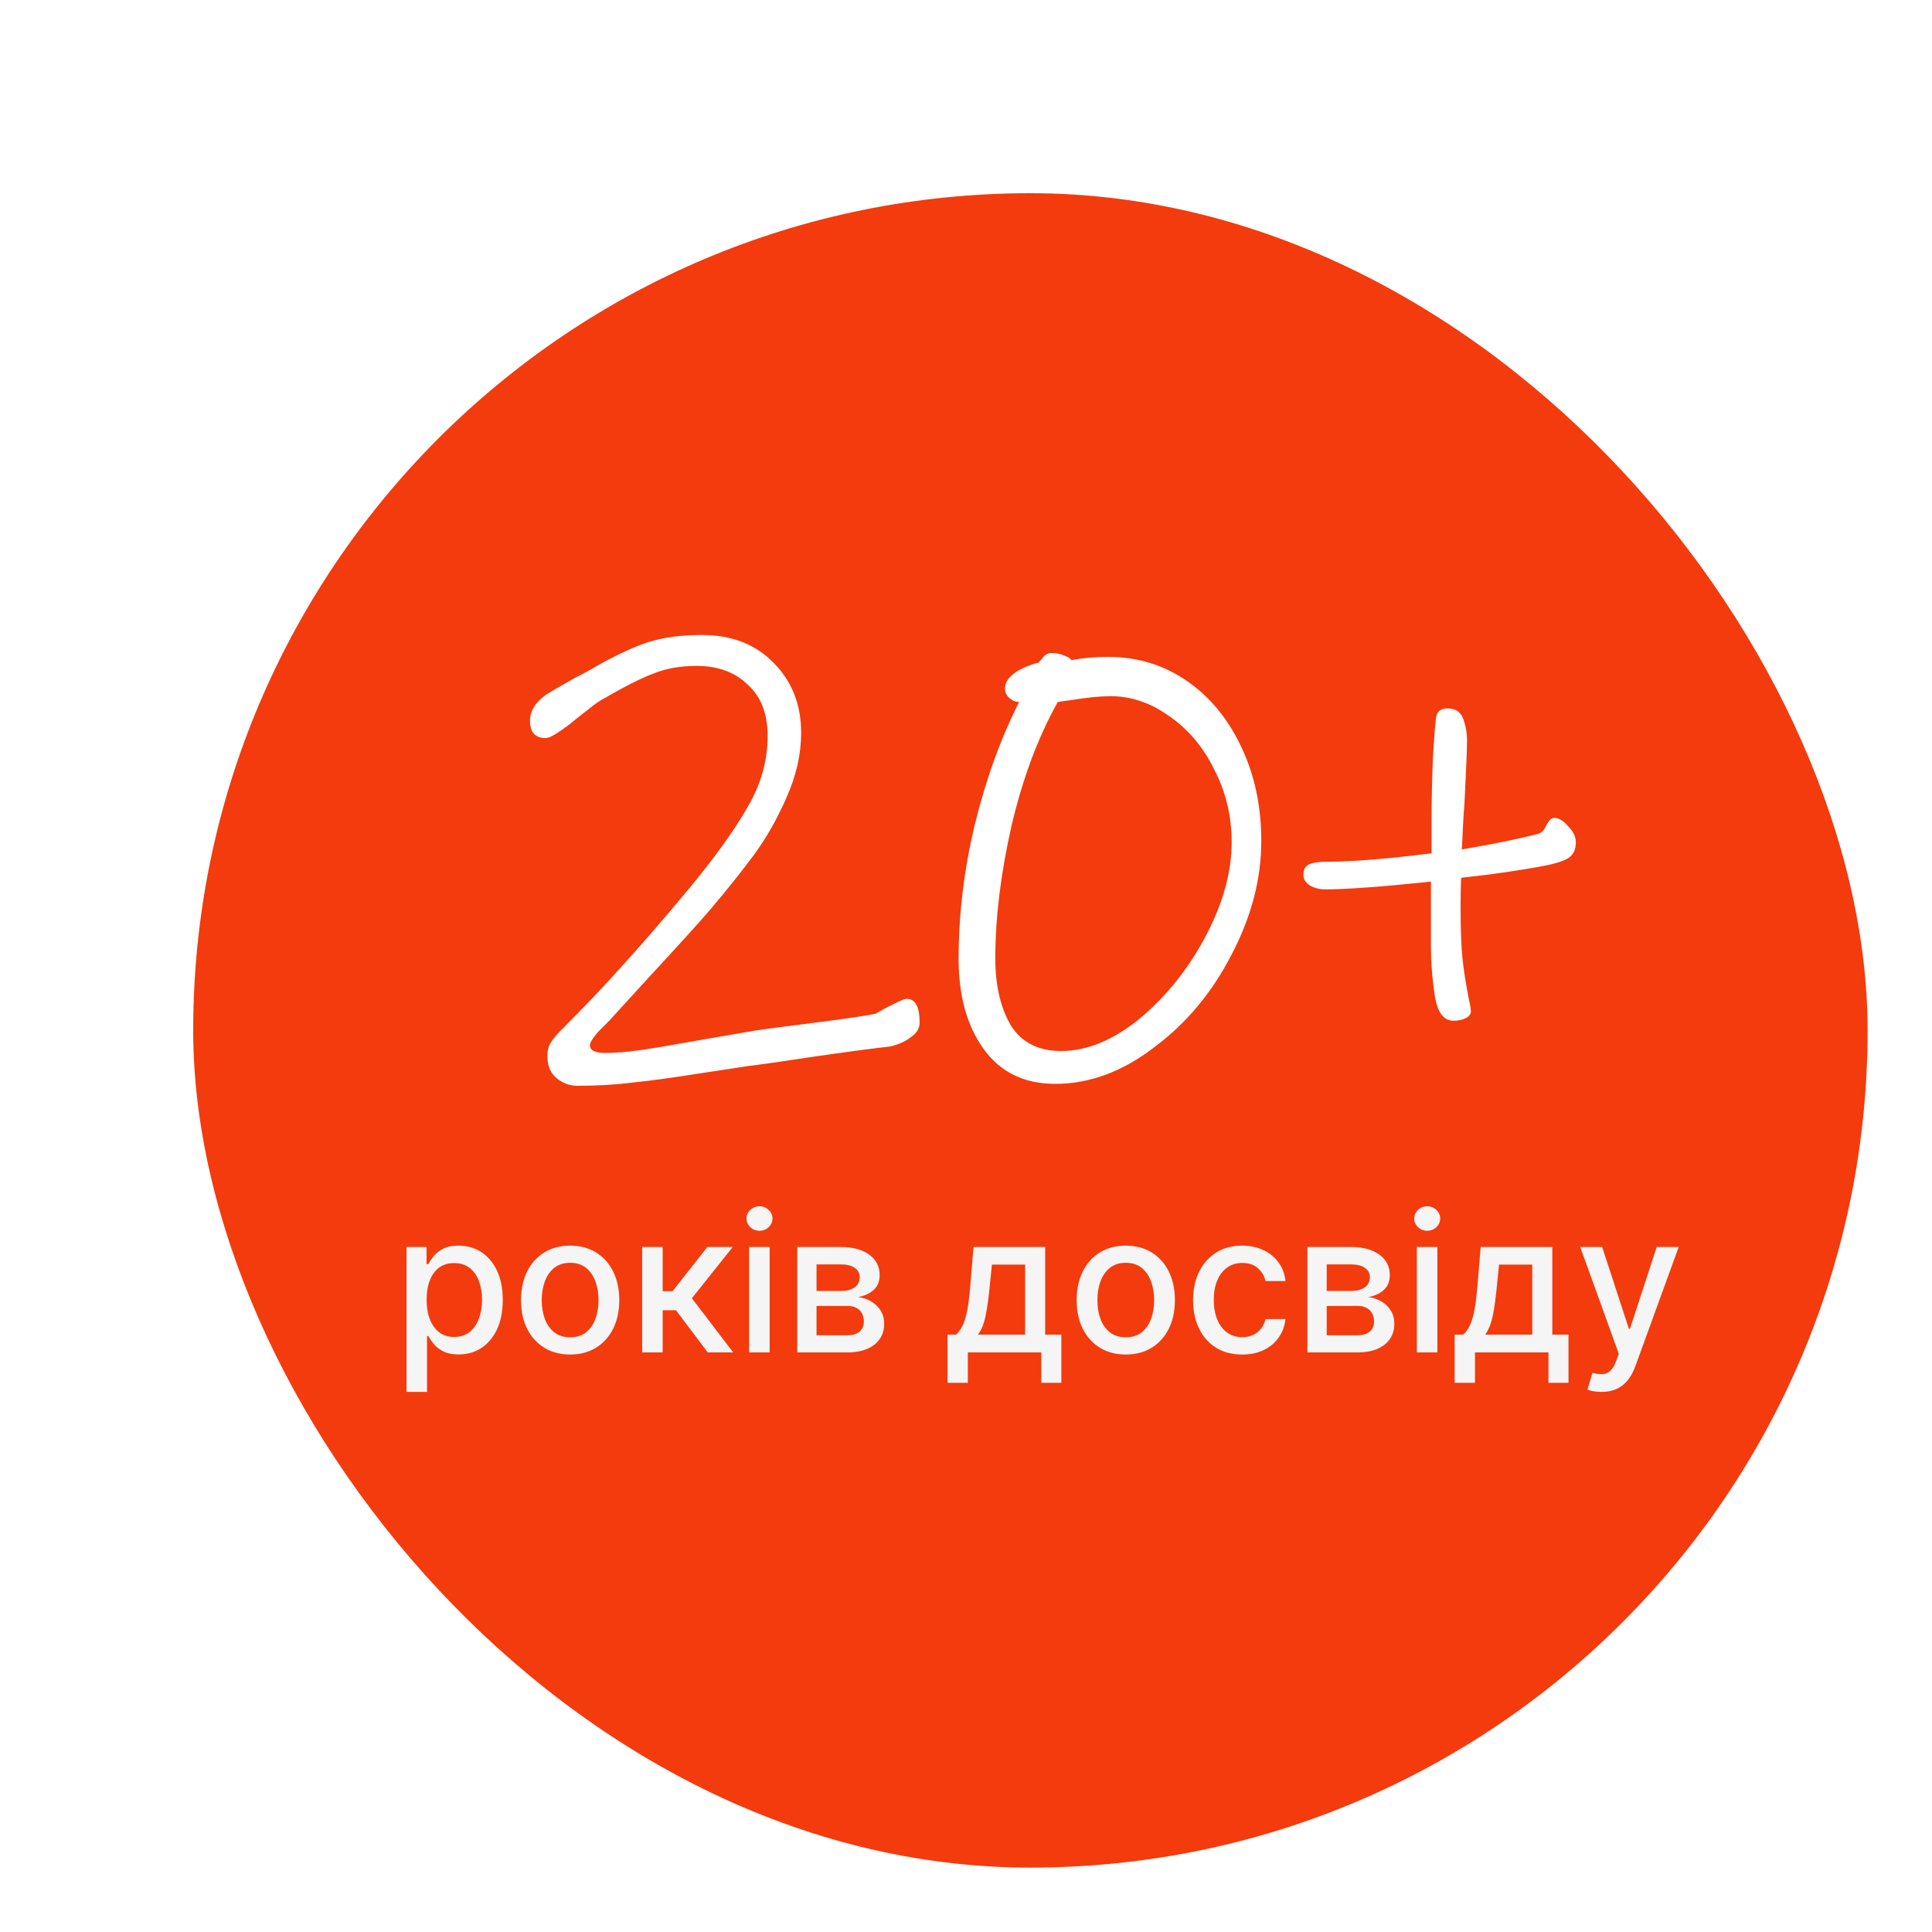 <svg width="120" height="120" viewBox="0 0 120 120" fill="none" xmlns="http://www.w3.org/2000/svg">
<g filter="url(#filter0_di_54_368)">
<rect x="8" y="4" width="104" height="104" rx="52" fill="#F33B0D"/>
<path d="M51.28 57C50.293 57.107 48.693 57.32 46.48 57.64C44.56 57.933 43.253 58.12 42.56 58.2L39.4 58.68C37.72 58.947 36.347 59.133 35.28 59.24C34.24 59.373 33.093 59.44 31.84 59.44C31.387 59.44 30.96 59.28 30.56 58.96C30.187 58.64 30 58.187 30 57.6C30 57.28 30.053 57.027 30.16 56.84C30.267 56.653 30.44 56.427 30.68 56.16C32.227 54.613 33.547 53.227 34.64 52C35.76 50.773 37.133 49.187 38.76 47.24C40.413 45.24 41.64 43.533 42.44 42.12C43.267 40.707 43.68 39.24 43.68 37.72C43.68 36.333 43.267 35.267 42.44 34.52C41.64 33.747 40.587 33.36 39.28 33.36C38.293 33.36 37.427 33.507 36.68 33.8C35.933 34.067 34.893 34.587 33.56 35.36C33.24 35.52 32.893 35.76 32.52 36.08C32.147 36.373 31.907 36.56 31.8 36.64C31.427 36.96 31.053 37.24 30.68 37.48C30.333 37.72 30.067 37.84 29.88 37.84C29.24 37.84 28.92 37.48 28.92 36.76C28.92 36.147 29.267 35.6 29.96 35.12C30.12 35.013 30.693 34.68 31.68 34.12C32.267 33.827 32.733 33.573 33.08 33.36C34.307 32.667 35.373 32.173 36.28 31.88C37.213 31.587 38.32 31.44 39.6 31.44C41.44 31.44 42.92 32.013 44.04 33.16C45.187 34.307 45.76 35.76 45.76 37.52C45.76 38.853 45.453 40.2 44.84 41.56C44.253 42.893 43.587 44.067 42.84 45.08C42.093 46.093 41.2 47.213 40.16 48.44C39.6 49.107 38.187 50.667 35.92 53.12L33.84 55.4C33.76 55.48 33.533 55.707 33.16 56.08C32.813 56.48 32.64 56.76 32.64 56.92C32.64 57.24 32.96 57.4 33.6 57.4C34.453 57.4 35.573 57.28 36.96 57.04C38.373 56.8 39.213 56.653 39.48 56.6L42.96 56C43.493 55.92 44.813 55.747 46.92 55.48C48.787 55.24 49.947 55.067 50.4 54.96C50.747 54.747 51.12 54.547 51.52 54.36C51.92 54.147 52.187 54.04 52.32 54.04C52.853 54.04 53.12 54.533 53.12 55.52C53.12 55.867 52.947 56.16 52.6 56.4C52.28 56.667 51.84 56.867 51.28 57ZM61.541 59.32C59.621 59.32 58.141 58.6 57.101 57.16C56.061 55.72 55.541 53.853 55.541 51.56C55.541 48.813 55.874 46.04 56.541 43.24C57.234 40.413 58.154 37.867 59.301 35.6C59.088 35.6 58.888 35.52 58.701 35.36C58.514 35.2 58.421 35 58.421 34.76C58.421 34.413 58.621 34.093 59.021 33.8C59.448 33.507 59.941 33.293 60.501 33.16C60.554 33.107 60.648 33 60.781 32.84C60.914 32.653 61.101 32.56 61.341 32.56C61.608 32.56 61.861 32.613 62.101 32.72C62.341 32.8 62.488 32.893 62.541 33C63.288 32.867 64.048 32.8 64.821 32.8C66.634 32.8 68.261 33.293 69.701 34.28C71.141 35.267 72.274 36.64 73.101 38.4C73.928 40.133 74.341 42.08 74.341 44.24C74.341 46.587 73.728 48.933 72.501 51.28C71.301 53.627 69.701 55.547 67.701 57.04C65.728 58.56 63.674 59.32 61.541 59.32ZM64.981 35.24C64.368 35.24 63.554 35.32 62.541 35.48L61.701 35.6C60.474 37.787 59.514 40.36 58.821 43.32C58.154 46.28 57.821 49.013 57.821 51.52C57.821 53.2 58.141 54.587 58.781 55.68C59.448 56.747 60.488 57.28 61.901 57.28C63.528 57.28 65.168 56.6 66.821 55.24C68.474 53.853 69.834 52.147 70.901 50.12C71.968 48.093 72.501 46.16 72.501 44.32C72.501 42.693 72.141 41.187 71.421 39.8C70.728 38.387 69.794 37.28 68.621 36.48C67.474 35.653 66.261 35.24 64.981 35.24ZM91.999 45.76C90.479 46.053 88.732 46.307 86.759 46.52C86.732 46.947 86.719 47.547 86.719 48.32C86.719 49.733 86.759 50.813 86.839 51.56C86.919 52.28 87.039 53.053 87.199 53.88C87.306 54.36 87.359 54.667 87.359 54.8C87.359 54.987 87.252 55.133 87.039 55.24C86.826 55.347 86.572 55.4 86.279 55.4C85.666 55.4 85.279 54.88 85.119 53.84C84.959 52.8 84.879 51.773 84.879 50.76V46.76C81.812 47.08 79.612 47.24 78.279 47.24C77.959 47.24 77.652 47.16 77.359 47C77.092 46.813 76.959 46.6 76.959 46.36C76.959 46.013 77.079 45.787 77.319 45.68C77.559 45.573 77.959 45.52 78.519 45.52C80.012 45.52 82.146 45.347 84.919 45V42.72C84.919 41.68 84.946 40.48 84.999 39.12C85.079 37.76 85.146 36.907 85.199 36.56C85.252 36.187 85.492 36 85.919 36C86.399 36 86.719 36.213 86.879 36.64C87.039 37.067 87.119 37.52 87.119 38C87.119 38.533 87.066 39.84 86.959 41.92C86.906 42.533 86.852 43.48 86.799 44.76C88.692 44.44 90.266 44.12 91.519 43.8C91.732 43.747 91.906 43.573 92.039 43.28C92.199 42.96 92.359 42.8 92.519 42.8C92.812 42.8 93.106 42.973 93.399 43.32C93.719 43.64 93.879 43.973 93.879 44.32C93.879 44.747 93.732 45.067 93.439 45.28C93.146 45.467 92.666 45.627 91.999 45.76Z" fill="white"/>
<path d="M21.249 78.454V69.454H22.493V70.516H22.6C22.674 70.379 22.78 70.222 22.92 70.043C23.059 69.864 23.252 69.707 23.499 69.574C23.746 69.438 24.073 69.369 24.479 69.369C25.008 69.369 25.479 69.503 25.894 69.77C26.309 70.037 26.634 70.422 26.87 70.925C27.108 71.428 27.228 72.033 27.228 72.74C27.228 73.447 27.11 74.054 26.874 74.56C26.638 75.062 26.314 75.45 25.902 75.723C25.491 75.993 25.02 76.128 24.492 76.128C24.094 76.128 23.769 76.061 23.516 75.928C23.266 75.794 23.07 75.638 22.928 75.459C22.786 75.28 22.677 75.121 22.6 74.981H22.523V78.454H21.249ZM22.498 72.727C22.498 73.188 22.564 73.591 22.698 73.938C22.831 74.284 23.025 74.555 23.277 74.751C23.53 74.945 23.84 75.041 24.206 75.041C24.587 75.041 24.905 74.94 25.161 74.739C25.417 74.534 25.61 74.257 25.741 73.908C25.874 73.558 25.941 73.165 25.941 72.727C25.941 72.296 25.875 71.908 25.745 71.564C25.617 71.22 25.424 70.949 25.165 70.75C24.91 70.551 24.59 70.452 24.206 70.452C23.837 70.452 23.525 70.547 23.269 70.737C23.016 70.928 22.824 71.193 22.694 71.534C22.563 71.875 22.498 72.273 22.498 72.727ZM31.413 76.132C30.799 76.132 30.263 75.992 29.806 75.71C29.349 75.429 28.993 75.035 28.741 74.53C28.488 74.024 28.361 73.433 28.361 72.757C28.361 72.078 28.488 71.484 28.741 70.976C28.993 70.467 29.349 70.072 29.806 69.791C30.263 69.51 30.799 69.369 31.413 69.369C32.026 69.369 32.562 69.51 33.019 69.791C33.476 70.072 33.831 70.467 34.084 70.976C34.337 71.484 34.464 72.078 34.464 72.757C34.464 73.433 34.337 74.024 34.084 74.53C33.831 75.035 33.476 75.429 33.019 75.71C32.562 75.992 32.026 76.132 31.413 76.132ZM31.417 75.062C31.814 75.062 32.144 74.957 32.405 74.747C32.667 74.537 32.86 74.257 32.985 73.908C33.113 73.558 33.177 73.173 33.177 72.753C33.177 72.335 33.113 71.952 32.985 71.602C32.86 71.25 32.667 70.967 32.405 70.754C32.144 70.541 31.814 70.435 31.417 70.435C31.016 70.435 30.684 70.541 30.42 70.754C30.158 70.967 29.964 71.25 29.836 71.602C29.711 71.952 29.648 72.335 29.648 72.753C29.648 73.173 29.711 73.558 29.836 73.908C29.964 74.257 30.158 74.537 30.42 74.747C30.684 74.957 31.016 75.062 31.417 75.062ZM35.886 76V69.454H37.16V72.199H37.774L39.934 69.454H41.511L38.975 72.638L41.541 76H39.96L37.987 73.383H37.16V76H35.886ZM42.53 76V69.454H43.804V76H42.53ZM43.174 68.445C42.952 68.445 42.762 68.371 42.603 68.223C42.447 68.072 42.368 67.894 42.368 67.686C42.368 67.476 42.447 67.297 42.603 67.149C42.762 66.999 42.952 66.923 43.174 66.923C43.395 66.923 43.584 66.999 43.741 67.149C43.9 67.297 43.979 67.476 43.979 67.686C43.979 67.894 43.9 68.072 43.741 68.223C43.584 68.371 43.395 68.445 43.174 68.445ZM45.519 76V69.454H48.233C48.972 69.454 49.557 69.612 49.989 69.928C50.421 70.24 50.636 70.665 50.636 71.202C50.636 71.585 50.514 71.889 50.27 72.114C50.026 72.338 49.702 72.489 49.298 72.565C49.591 72.599 49.86 72.688 50.104 72.829C50.348 72.969 50.544 73.156 50.692 73.392C50.843 73.628 50.918 73.909 50.918 74.236C50.918 74.582 50.828 74.889 50.649 75.156C50.47 75.421 50.21 75.628 49.87 75.778C49.531 75.926 49.124 76 48.647 76H45.519ZM46.716 74.935H48.647C48.962 74.935 49.209 74.859 49.388 74.709C49.567 74.558 49.656 74.354 49.656 74.095C49.656 73.791 49.567 73.553 49.388 73.379C49.209 73.203 48.962 73.115 48.647 73.115H46.716V74.935ZM46.716 72.182H48.246C48.485 72.182 48.689 72.148 48.86 72.079C49.033 72.011 49.165 71.915 49.256 71.79C49.35 71.662 49.397 71.511 49.397 71.338C49.397 71.085 49.293 70.888 49.085 70.746C48.878 70.604 48.594 70.533 48.233 70.533H46.716V72.182ZM54.852 77.888V74.896H55.385C55.521 74.771 55.636 74.622 55.73 74.449C55.827 74.276 55.907 74.07 55.973 73.831C56.041 73.592 56.098 73.314 56.143 72.996C56.189 72.675 56.228 72.308 56.263 71.896L56.467 69.454H60.916V74.896H61.922V77.888H60.677V76H56.114V77.888H54.852ZM56.748 74.896H59.672V70.546H57.609L57.473 71.896C57.407 72.584 57.325 73.18 57.226 73.686C57.126 74.189 56.967 74.592 56.748 74.896ZM65.924 76.132C65.311 76.132 64.775 75.992 64.318 75.71C63.86 75.429 63.505 75.035 63.252 74.53C62.999 74.024 62.873 73.433 62.873 72.757C62.873 72.078 62.999 71.484 63.252 70.976C63.505 70.467 63.86 70.072 64.318 69.791C64.775 69.51 65.311 69.369 65.924 69.369C66.538 69.369 67.073 69.51 67.531 69.791C67.988 70.072 68.343 70.467 68.596 70.976C68.849 71.484 68.975 72.078 68.975 72.757C68.975 73.433 68.849 74.024 68.596 74.53C68.343 75.035 67.988 75.429 67.531 75.71C67.073 75.992 66.538 76.132 65.924 76.132ZM65.928 75.062C66.326 75.062 66.656 74.957 66.917 74.747C67.178 74.537 67.372 74.257 67.497 73.908C67.624 73.558 67.688 73.173 67.688 72.753C67.688 72.335 67.624 71.952 67.497 71.602C67.372 71.25 67.178 70.967 66.917 70.754C66.656 70.541 66.326 70.435 65.928 70.435C65.528 70.435 65.195 70.541 64.931 70.754C64.67 70.967 64.475 71.25 64.347 71.602C64.222 71.952 64.16 72.335 64.16 72.753C64.16 73.173 64.222 73.558 64.347 73.908C64.475 74.257 64.67 74.537 64.931 74.747C65.195 74.957 65.528 75.062 65.928 75.062ZM73.155 76.132C72.521 76.132 71.976 75.989 71.518 75.702C71.064 75.412 70.714 75.013 70.47 74.504C70.226 73.996 70.103 73.413 70.103 72.757C70.103 72.092 70.228 71.506 70.478 70.997C70.728 70.486 71.081 70.087 71.535 69.8C71.99 69.513 72.525 69.369 73.142 69.369C73.639 69.369 74.082 69.462 74.471 69.646C74.861 69.828 75.174 70.084 75.413 70.413C75.655 70.743 75.798 71.128 75.844 71.568H74.603C74.535 71.261 74.379 70.997 74.135 70.776C73.893 70.554 73.569 70.443 73.163 70.443C72.808 70.443 72.497 70.537 72.23 70.724C71.966 70.909 71.76 71.173 71.612 71.517C71.464 71.858 71.39 72.261 71.39 72.727C71.39 73.204 71.463 73.617 71.608 73.963C71.753 74.31 71.957 74.578 72.221 74.769C72.489 74.959 72.802 75.054 73.163 75.054C73.405 75.054 73.623 75.01 73.819 74.922C74.018 74.831 74.184 74.702 74.318 74.534C74.454 74.367 74.549 74.165 74.603 73.929H75.844C75.798 74.352 75.66 74.73 75.43 75.062C75.2 75.395 74.892 75.656 74.505 75.847C74.122 76.037 73.672 76.132 73.155 76.132ZM77.206 76V69.454H79.921C80.659 69.454 81.245 69.612 81.676 69.928C82.108 70.24 82.324 70.665 82.324 71.202C82.324 71.585 82.202 71.889 81.958 72.114C81.713 72.338 81.389 72.489 80.986 72.565C81.279 72.599 81.547 72.688 81.791 72.829C82.036 72.969 82.232 73.156 82.379 73.392C82.53 73.628 82.605 73.909 82.605 74.236C82.605 74.582 82.516 74.889 82.337 75.156C82.158 75.421 81.898 75.628 81.557 75.778C81.219 75.926 80.811 76 80.334 76H77.206ZM78.404 74.935H80.334C80.649 74.935 80.897 74.859 81.076 74.709C81.254 74.558 81.344 74.354 81.344 74.095C81.344 73.791 81.254 73.553 81.076 73.379C80.897 73.203 80.649 73.115 80.334 73.115H78.404V74.935ZM78.404 72.182H79.933C80.172 72.182 80.377 72.148 80.547 72.079C80.72 72.011 80.853 71.915 80.943 71.79C81.037 71.662 81.084 71.511 81.084 71.338C81.084 71.085 80.98 70.888 80.773 70.746C80.566 70.604 80.281 70.533 79.921 70.533H78.404V72.182ZM84.003 76V69.454H85.277V76H84.003ZM84.647 68.445C84.425 68.445 84.235 68.371 84.076 68.223C83.919 68.072 83.841 67.894 83.841 67.686C83.841 67.476 83.919 67.297 84.076 67.149C84.235 66.999 84.425 66.923 84.647 66.923C84.868 66.923 85.057 66.999 85.213 67.149C85.372 67.297 85.452 67.476 85.452 67.686C85.452 67.894 85.372 68.072 85.213 68.223C85.057 68.371 84.868 68.445 84.647 68.445ZM86.352 77.888V74.896H86.885C87.021 74.771 87.136 74.622 87.23 74.449C87.326 74.276 87.407 74.07 87.473 73.831C87.541 73.592 87.598 73.314 87.643 72.996C87.689 72.675 87.728 72.308 87.763 71.896L87.967 69.454H92.416V74.896H93.422V77.888H92.177V76H87.614V77.888H86.352ZM88.248 74.896H91.172V70.546H89.109L88.973 71.896C88.907 72.584 88.825 73.18 88.726 73.686C88.626 74.189 88.467 74.592 88.248 74.896ZM95.472 78.454C95.282 78.454 95.109 78.439 94.953 78.408C94.796 78.379 94.68 78.348 94.603 78.314L94.91 77.27C95.143 77.332 95.35 77.359 95.532 77.351C95.714 77.342 95.874 77.274 96.014 77.146C96.156 77.019 96.281 76.81 96.389 76.52L96.546 76.085L94.151 69.454H95.515L97.173 74.534H97.241L98.899 69.454H100.267L97.569 76.874C97.444 77.215 97.285 77.503 97.092 77.739C96.899 77.977 96.668 78.156 96.401 78.276C96.134 78.395 95.825 78.454 95.472 78.454Z" fill="#F5F5F5"/>
</g>
<defs>
<filter id="filter0_di_54_368" x="0" y="0" width="120" height="120" filterUnits="userSpaceOnUse" color-interpolation-filters="sRGB">
<feFlood flood-opacity="0" result="BackgroundImageFix"/>
<feColorMatrix in="SourceAlpha" type="matrix" values="0 0 0 0 0 0 0 0 0 0 0 0 0 0 0 0 0 0 127 0" result="hardAlpha"/>
<feOffset dy="4"/>
<feGaussianBlur stdDeviation="4"/>
<feComposite in2="hardAlpha" operator="out"/>
<feColorMatrix type="matrix" values="0 0 0 0 0 0 0 0 0 0 0 0 0 0 0 0 0 0 0.25 0"/>
<feBlend mode="normal" in2="BackgroundImageFix" result="effect1_dropShadow_54_368"/>
<feBlend mode="normal" in="SourceGraphic" in2="effect1_dropShadow_54_368" result="shape"/>
<feColorMatrix in="SourceAlpha" type="matrix" values="0 0 0 0 0 0 0 0 0 0 0 0 0 0 0 0 0 0 127 0" result="hardAlpha"/>
<feOffset dx="4" dy="4"/>
<feGaussianBlur stdDeviation="2"/>
<feComposite in2="hardAlpha" operator="arithmetic" k2="-1" k3="1"/>
<feColorMatrix type="matrix" values="0 0 0 0 1 0 0 0 0 0.488 0 0 0 0 0.269 0 0 0 0.35 0"/>
<feBlend mode="normal" in2="shape" result="effect2_innerShadow_54_368"/>
</filter>
</defs>
</svg>

